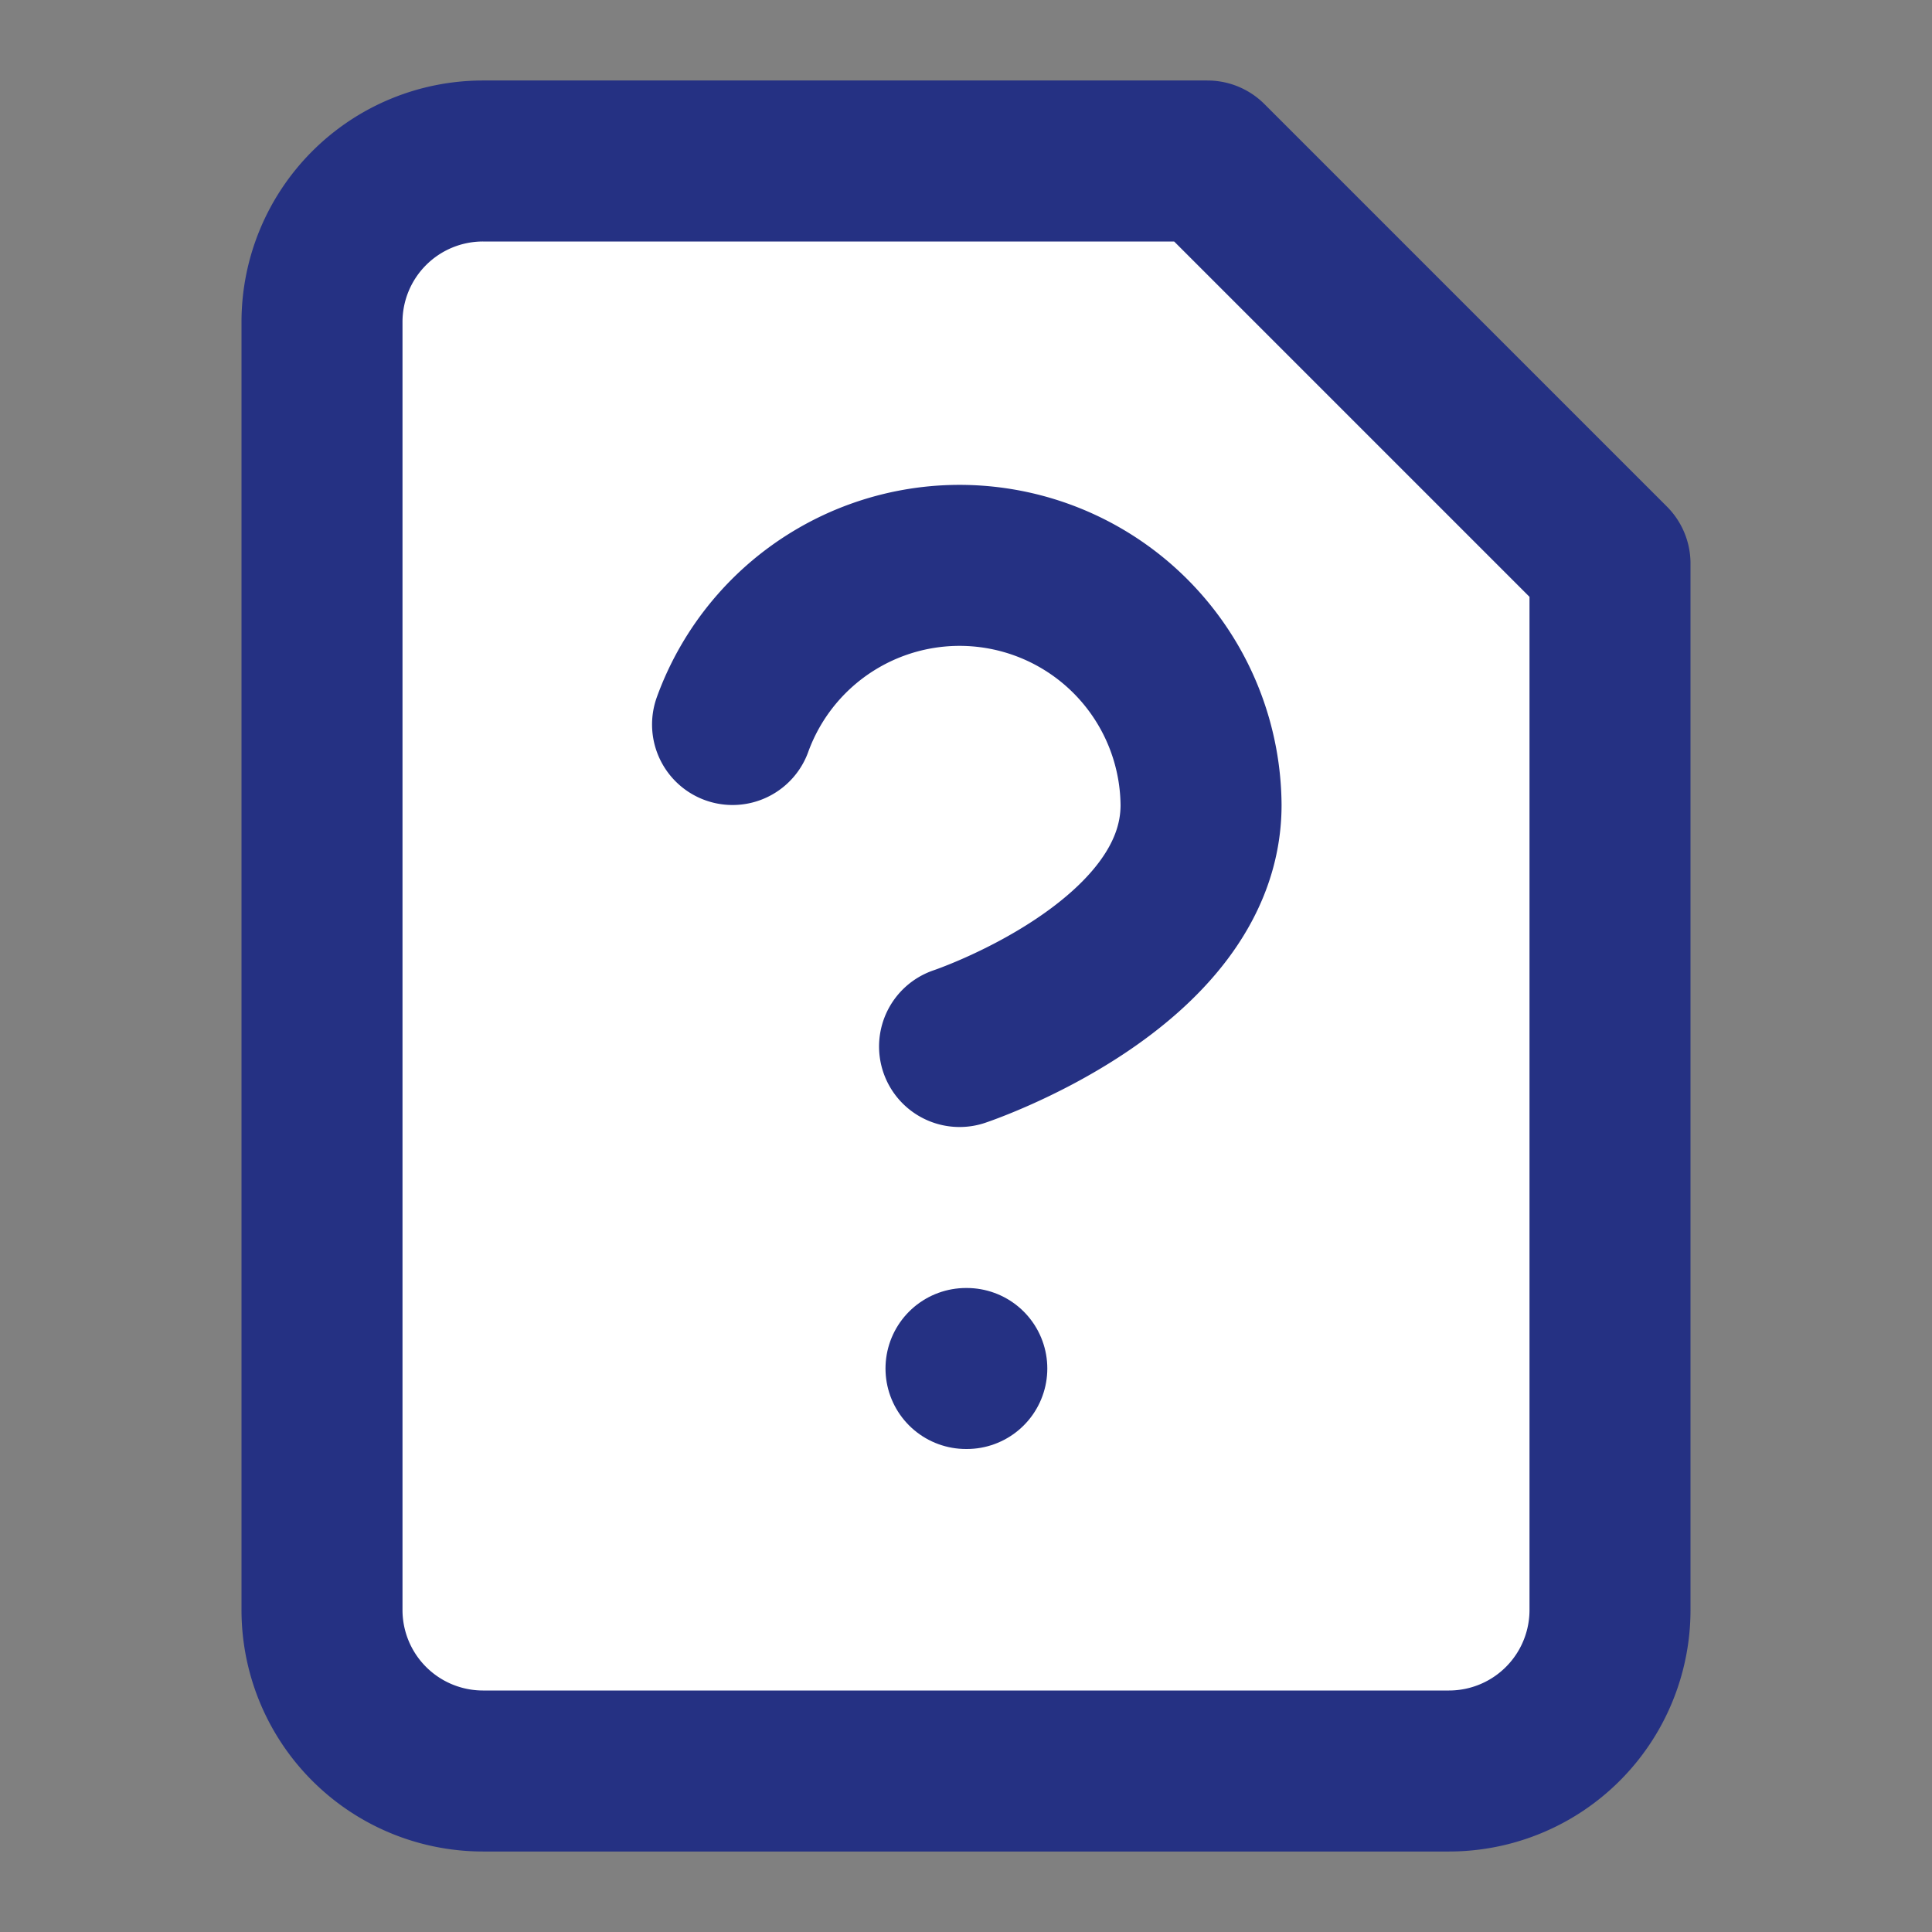 <svg xmlns="http://www.w3.org/2000/svg" width="24" height="24" viewBox="0 0 24 24" fill="none" stroke="currentColor"
  stroke-width="2" stroke-linecap="round" stroke-linejoin="round" class="lucide lucide-file-question">
  <rect x="0" y="0" width="24" height="24" fill="#808080" stroke="none"/>
  <path d="M15 2H6a2 2 0 0 0-2 2v16a2 2 0 0 0 2 2h12a2 2 0 0 0 2-2V7z" fill="#ffffff" stroke="#253183"/>
  <path d="M9.1 9a3 3 0 0 1 5.82 1c0 2-3 3-3 3" stroke="#253183"/>
  <path d="M12 17h.01" stroke="#253183"/>
</svg>
